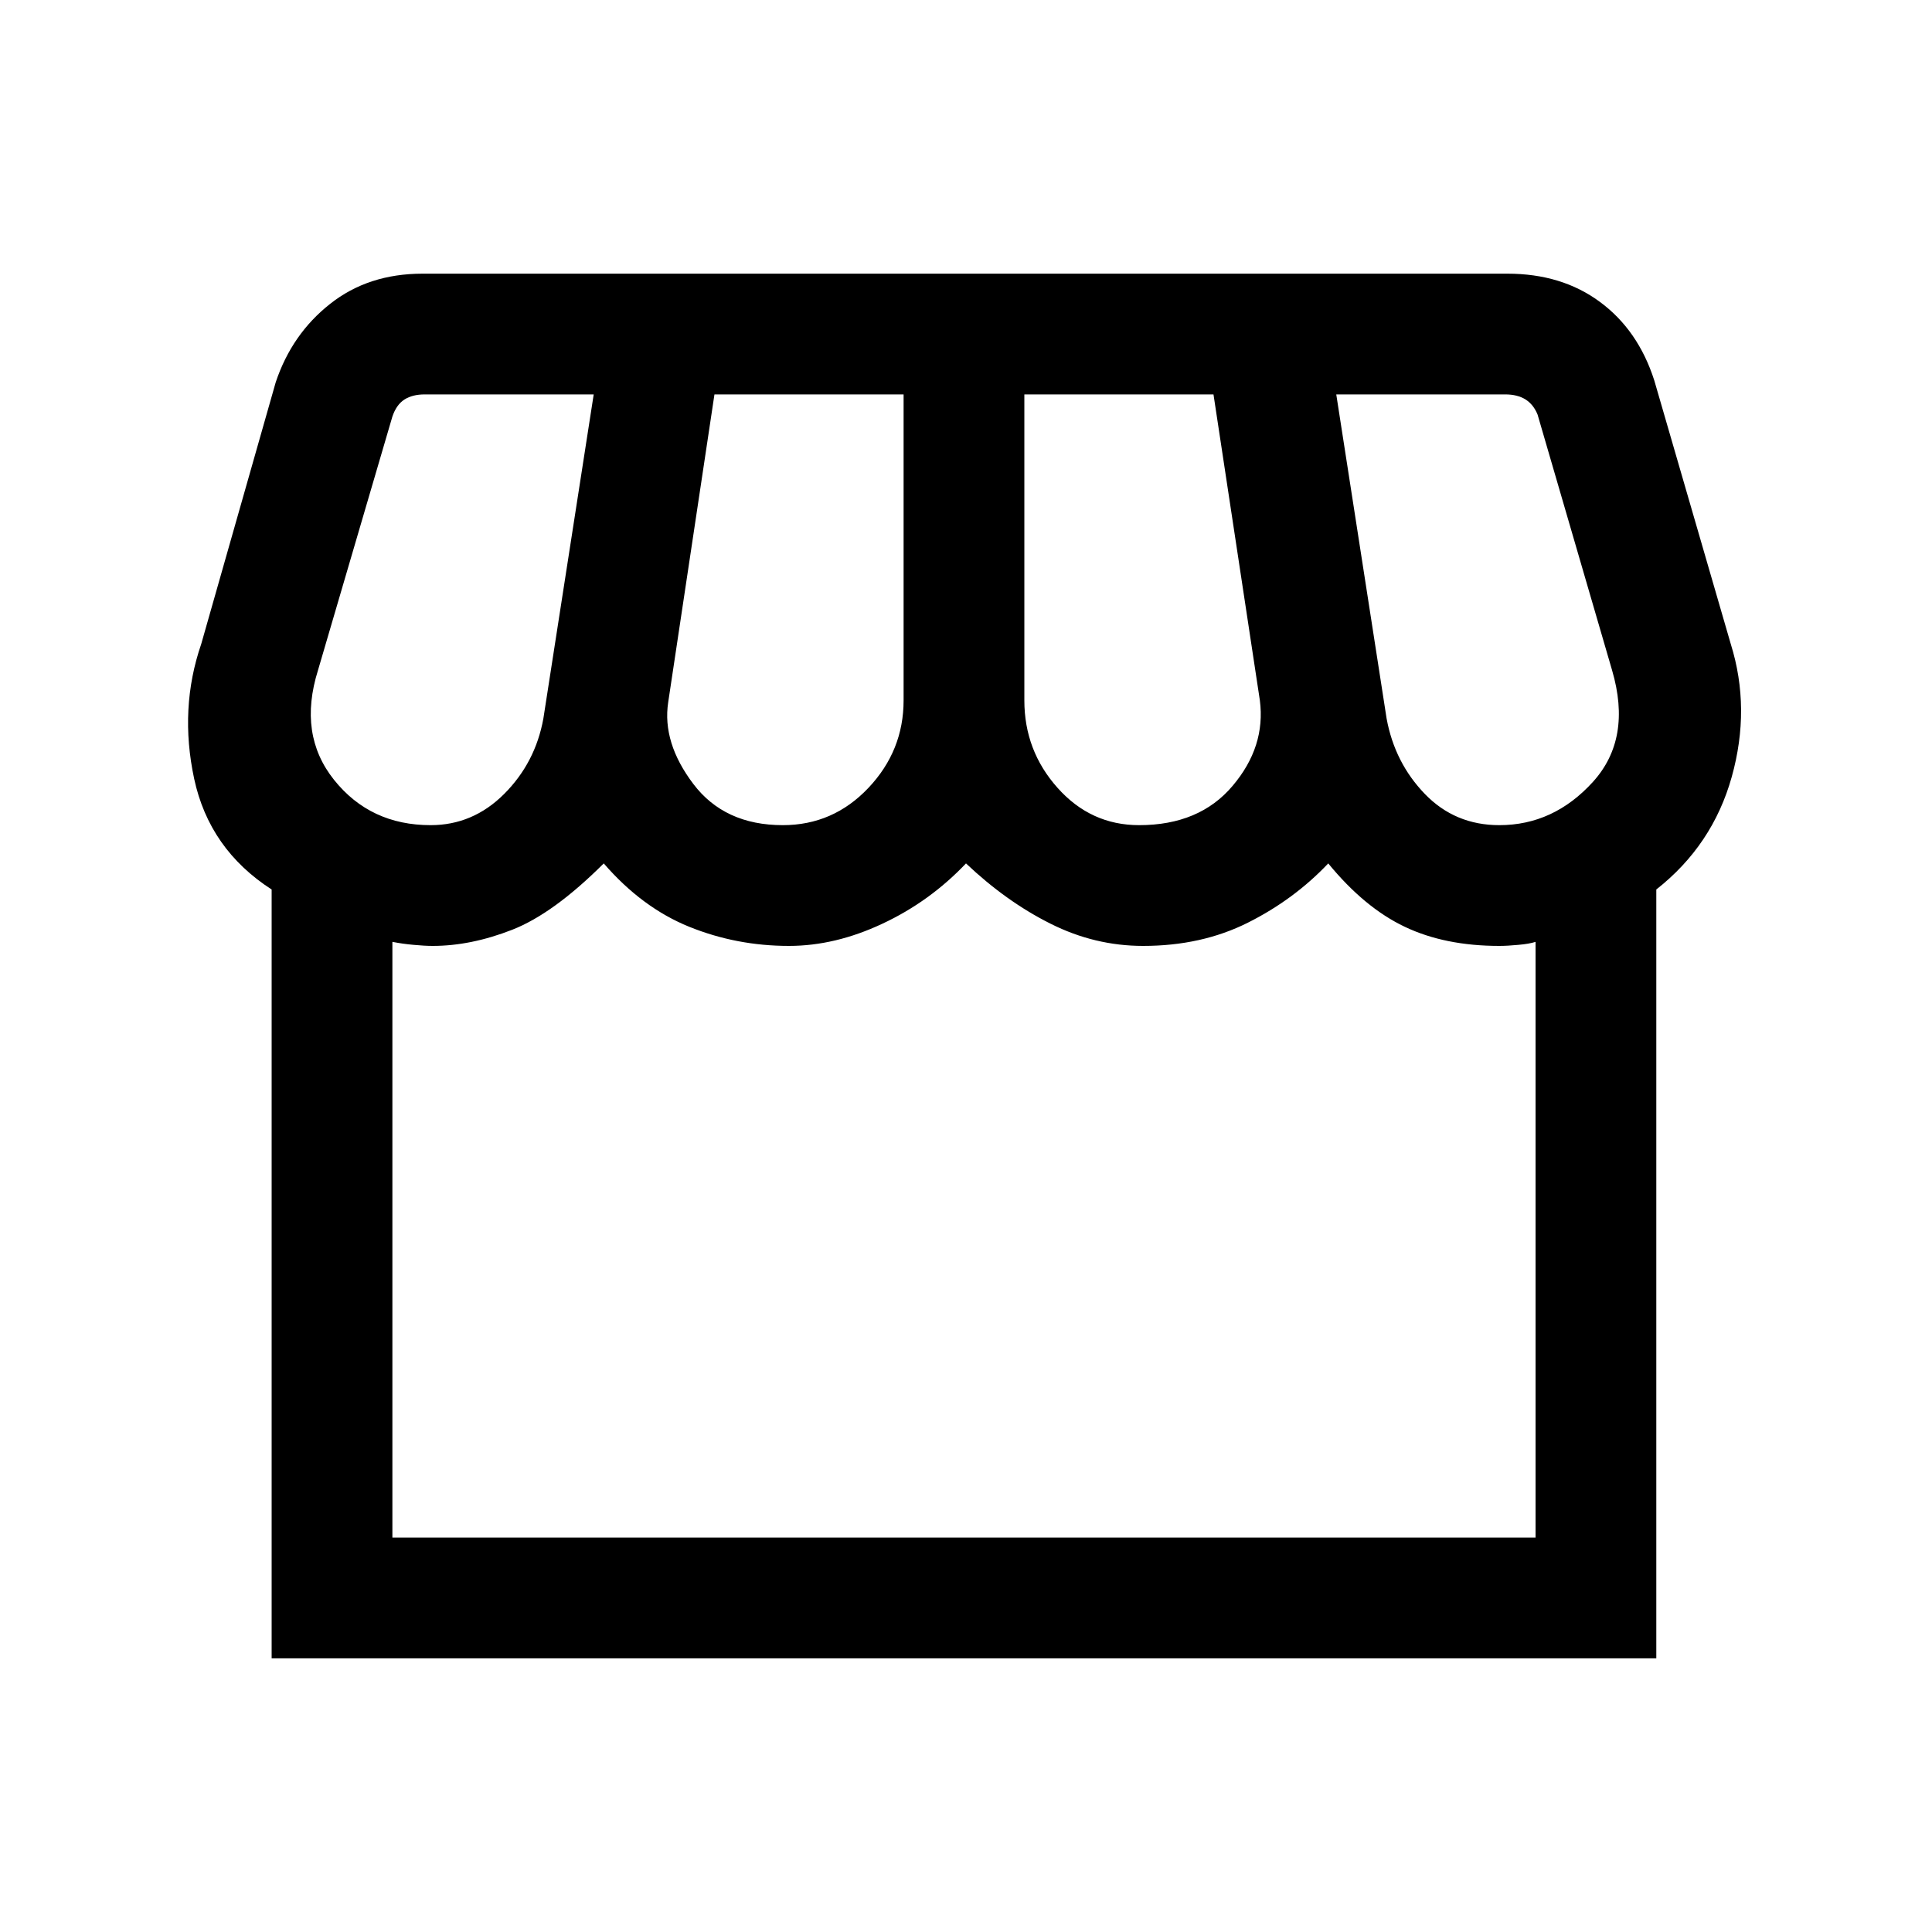 <svg xmlns="http://www.w3.org/2000/svg" height="20" width="20"><path d="M2.812 17.167V9.208q-.645-.416-.802-1.146-.156-.729.073-1.395l.771-2.709q.167-.5.563-.812.395-.313.958-.313h11.229q.563 0 .958.292.396.292.563.813l.792 2.729q.208.666.01 1.375-.198.708-.781 1.166v7.959Zm8.98-8.625q.625 0 .968-.407.344-.406.282-.885l-.48-3.167h-1.958V7.25q0 .521.344.906.344.386.844.386Zm-3.688 0q.521 0 .886-.386.364-.385.364-.906V4.083H7.396l-.479 3.188q-.063.417.26.844t.927.427Zm-3.646 0q.438 0 .761-.323t.406-.781l.521-3.355h-1.75q-.125 0-.208.052-.084.053-.126.177l-.77 2.626q-.209.666.166 1.135t1 .469Zm11.063 0q.562 0 .969-.448.406-.448.198-1.156l-.771-2.646q-.042-.104-.125-.157-.084-.052-.209-.052h-1.75l.521 3.355q.084.458.396.781t.771.323ZM4.062 15.917h11.834V9.75q-.063.021-.177.031-.115.011-.198.011-.563 0-.979-.198-.417-.198-.792-.656-.354.374-.833.614t-1.084.24q-.5 0-.958-.23-.458-.229-.875-.624-.375.395-.865.624-.489.23-.968.23-.542 0-1.032-.198-.489-.198-.885-.656-.521.52-.948.687-.427.167-.823.167-.083 0-.198-.011-.114-.01-.219-.031Zm0 0h11.834Z"/></svg>